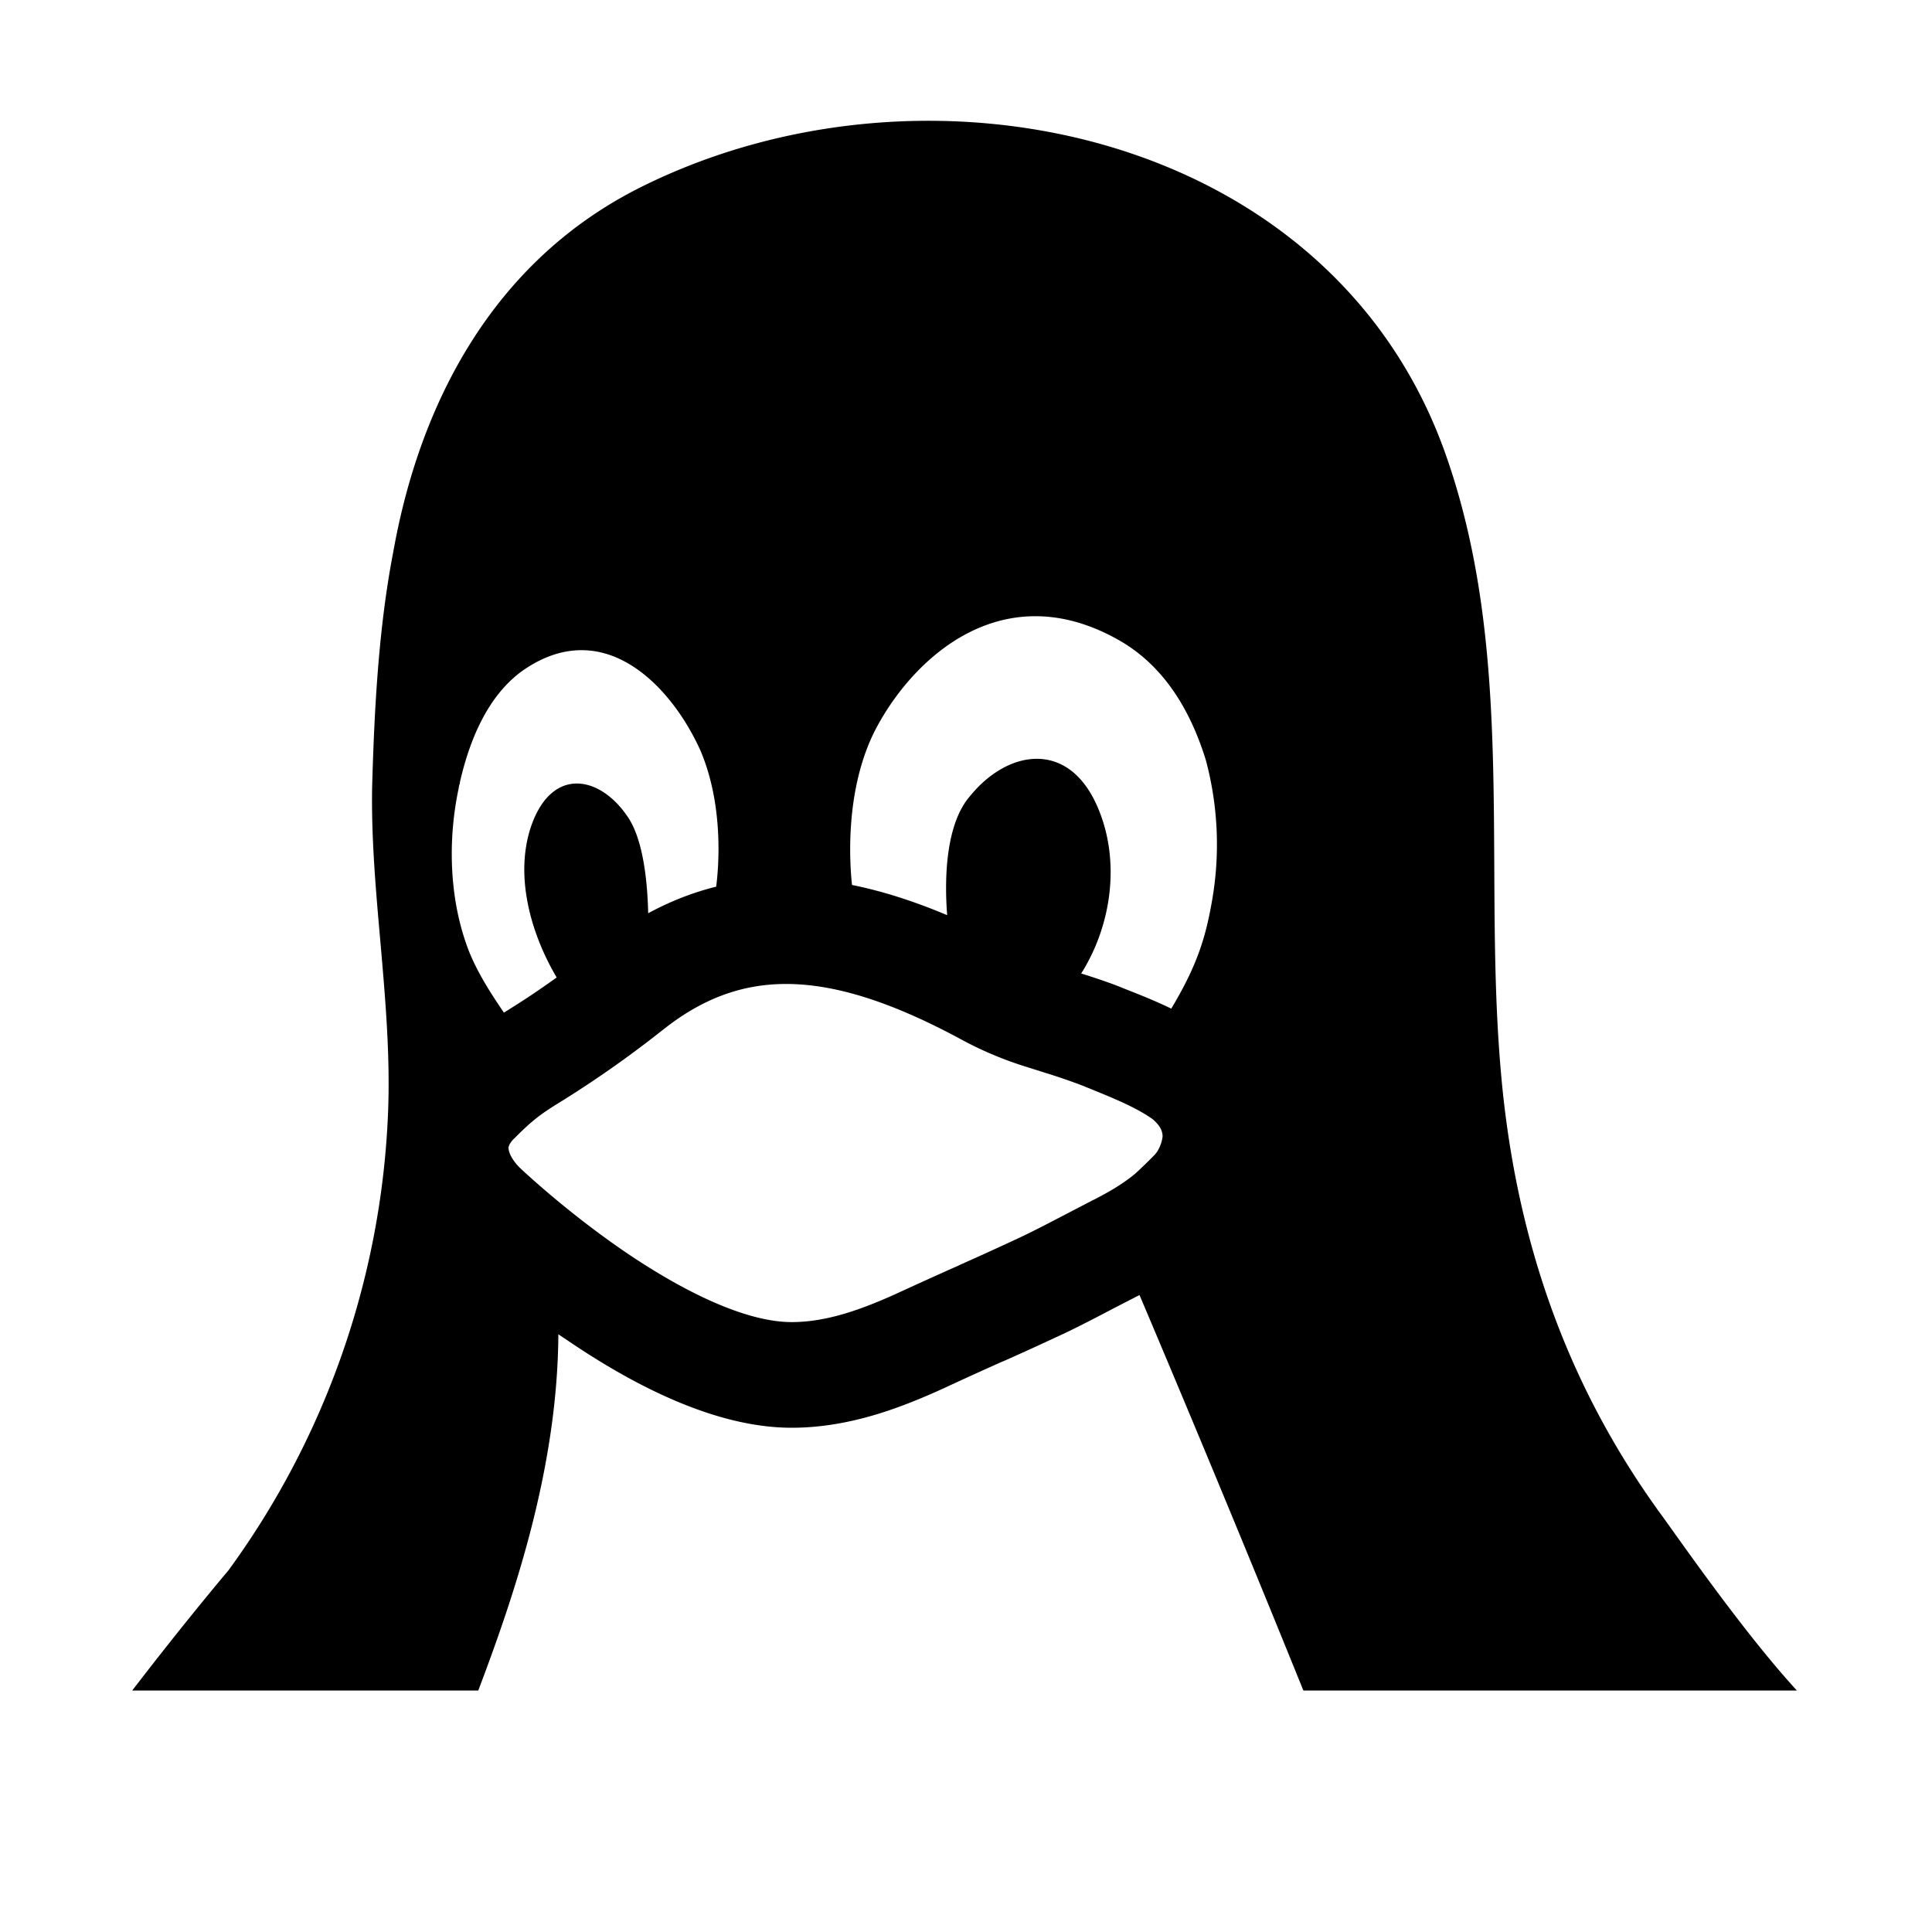 <svg width="16" height="16" fill="currentColor" viewBox="0 0 16 16"><path fill="currentColor" d="M12.454 9.12c.148 1.286.569 2.424 1.321 3.448l.073.102c.223.312.66.924 1.033 1.33h-4.087a223 223 0 0 0-1.357-3.275l-.195.1c-.143.075-.293.154-.443.225h-.001q-.249.117-.495.226h-.002q-.246.11-.483.22l-.004.002c-.344.156-.774.326-1.258.326-.628 0-1.286-.347-1.772-.667l-.16-.107c-.006 1.128-.378 2.195-.663 2.95H1.095c.453-.59.797-.995.797-.995a6.9 6.9 0 0 0 1.322-3.798c.018-.47-.023-.94-.064-1.41-.038-.43-.076-.858-.068-1.285.018-.638.053-1.312.175-1.942.228-1.278.858-2.424 2.048-3.019C7.667.37 11.028 1.08 11.973 3.765c.39 1.107.396 2.257.402 3.409.003.65.006 1.302.079 1.946M9.34 8.199c.107.042.232.092.36.154.196-.328.276-.553.33-.852a2.7 2.7 0 0 0-.044-1.207c-.114-.368-.324-.779-.744-1.006-.927-.508-1.653.13-1.977.726-.27.498-.23 1.124-.209 1.315.264.053.527.14.788.25-.023-.295-.015-.753.191-.988.306-.376.796-.463 1.041.062.208.447.138.997-.122 1.409.102.032.212.068.316.109l.005.002zm-3.972-.636q.276-.149.563-.22c.018-.137.068-.654-.127-1.12-.237-.533-.797-1.137-1.47-.673-.298.21-.447.586-.525.927q0 .014-.005.022-.003.01-.004.022c-.096.446-.079.945.087 1.365.074.18.178.341.286.5l.01-.006c.101-.063.228-.142.427-.285-.22-.373-.353-.858-.206-1.268.175-.48.568-.402.796-.06.127.187.162.534.168.796m1.247.589c-.381-.023-.742.076-1.11.365l-.002.001a9 9 0 0 1-.861.607l-.01.006c-.14.088-.207.13-.372.296a.2.2 0 0 0-.043.056l-.006.018c0 .007 0 .026.014.06a.4.4 0 0 0 .08.11l.004.004c.134.125.505.455.955.751.47.308.94.523 1.292.523.286 0 .573-.1.893-.247q.248-.114.493-.223l.001-.001q.247-.11.483-.22c.135-.063.256-.127.387-.195l.24-.125h.001c.14-.071.253-.14.346-.217a4 4 0 0 0 .164-.159l.013-.016.003-.004a.3.3 0 0 0 .048-.129c0-.038-.012-.085-.084-.146-.144-.1-.32-.171-.544-.262l-.05-.02a5 5 0 0 0-.299-.102l-.142-.045a3 3 0 0 1-.527-.218c-.521-.284-.97-.444-1.367-.468"/></svg>